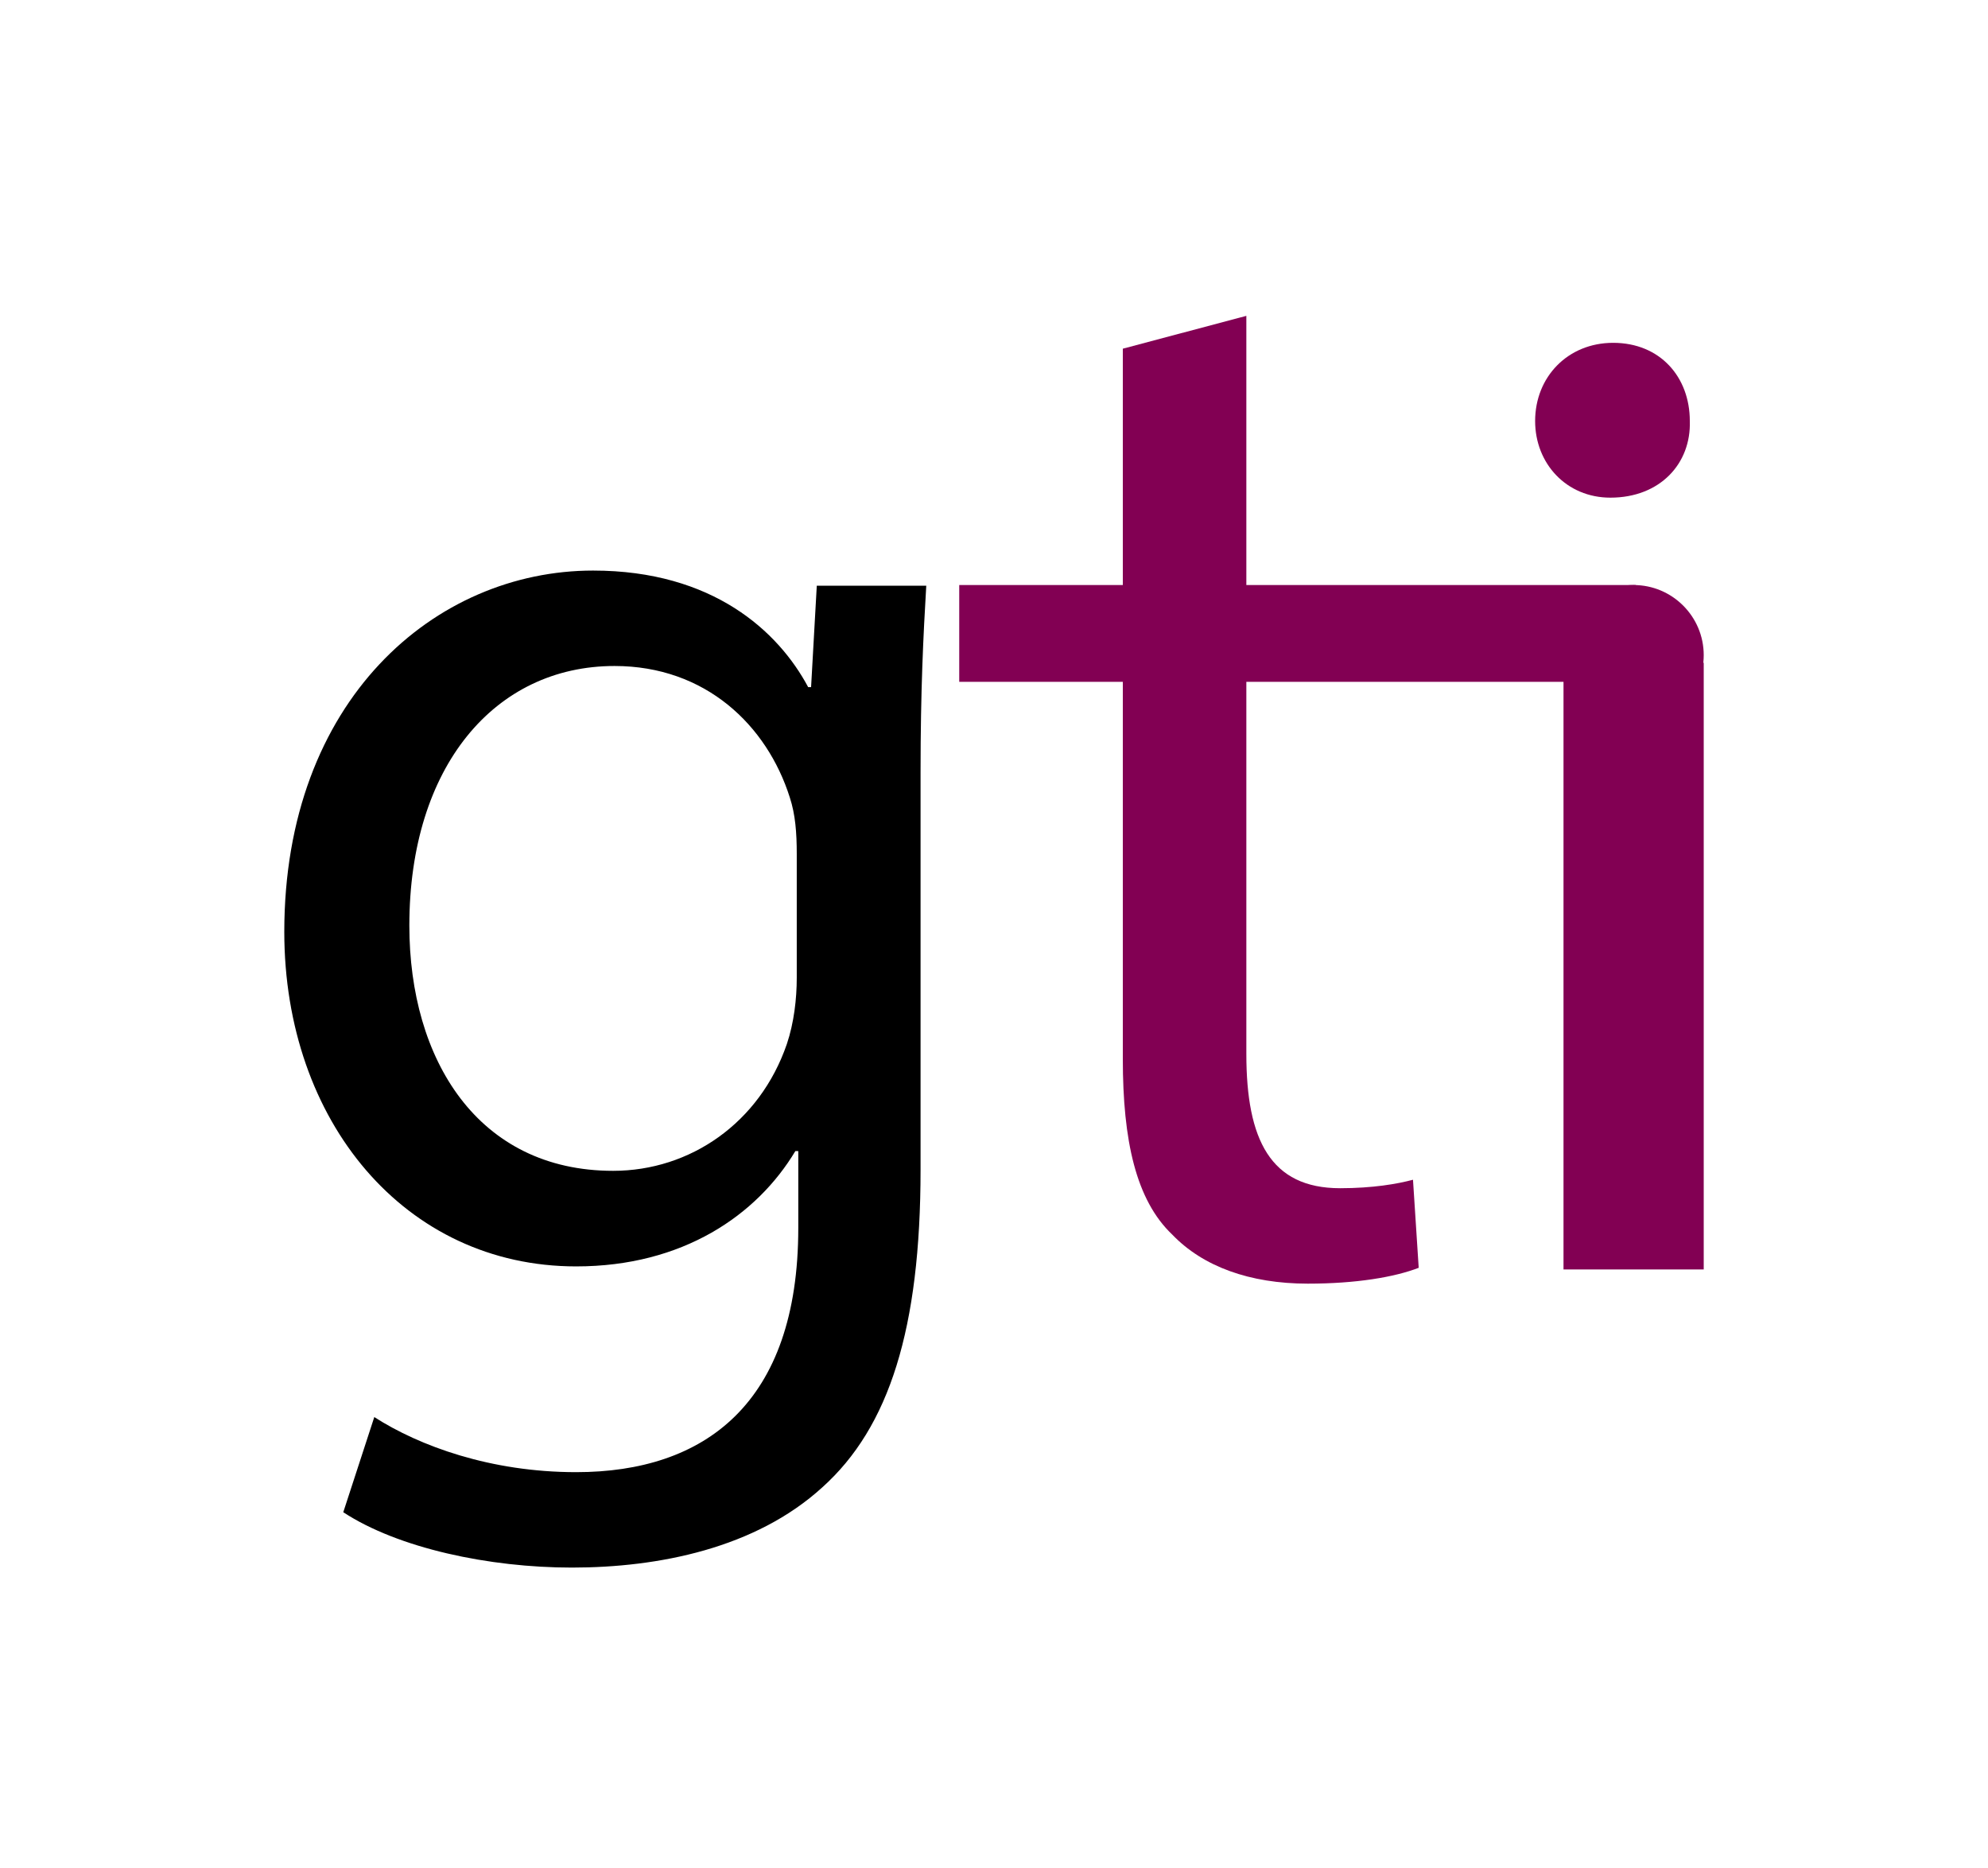 <svg version="1.1" xmlns="http://www.w3.org/2000/svg" xmlns:xlink="http://www.w3.org/1999/xlink" width="142.913" height="134.304" style="" xml:space="preserve"><rect id="backgroundrect" width="100%" height="100%" x="0" y="0" fill="none" stroke="none" style="" class=""/>


<g class="currentLayer" style=""><title>Layer 1</title>
	
	
	
	
	
	
	
	
	
	
		
	
		
	
		
	
		
	
		
	
		
	
		
	
		
	
		
	
		
	
		
	
		
	
		
	
		
	
		
	
		
	
		
	
		
	
		
	
		
	
		
	
		
	
		
	
	
<g id="Capa_2">
</g><g class="selected"><path style="fill-rule:evenodd;clip-rule:evenodd;" d="M58.717,42.105 l-0.41,7.289 h-0.21 c-2.14,-4.009 -6.85,-8.379 -15.46,-8.379 c-11.36,0 -22.2,9.3 -22.2,25.97 c0,13.63 8.69,24.05 20.98,24.05 c7.68,0 13,-3.69 15.76,-8.29 h0.21 v5.521 c0,12.659 -6.76,17.56 -15.97,17.56 c-6.15,0 -11.27,-1.88 -14.51,-3.96 l-2.23,6.84 c3.95,2.59 10.49,3.98 16.43,3.98 c6.24,0 13.21,-1.391 18.01,-5.771 c4.81,-4.32 7.06,-11.41 7.06,-22.85 V55.495 c0,-5.89 0.2,-9.84 0.41,-13.39 H58.717 zM57.277,70.285 c0,1.521 -0.2,3.239 -0.71,4.76 c-1.95,5.68 -6.96,9.12 -12.49,9.12 c-9.73,0 -14.65,-8 -14.65,-17.63 c0,-11.44 6.15,-18.66 14.75,-18.66 c6.55,0 10.96,4.27 12.6,9.45 c0.4,1.22 0.5,2.54 0.5,4.069 V70.285 z" id="svg_1" class=""/><path style="fill-rule:evenodd;clip-rule:evenodd;fill:#820053;" d="M115.967,24.644 c-3.26,0 -5.61,2.45 -5.61,5.621 c0,3.06 2.25,5.509 5.41,5.509 c3.57,0 5.81,-2.449 5.71,-5.509 C121.477,27.095 119.337,24.644 115.967,24.644 z" id="svg_2" class=""/><path style="fill-rule:evenodd;clip-rule:evenodd;fill:#820053;" d="M80.717,25.065 v16.989 h-11.76 v6.961 h11.76 V76.125 c0,5.85 0.94,10.149 3.56,12.63 c2.19,2.28 5.55,3.52 9.74,3.52 c3.48,0 6.24,-0.469 7.97,-1.139 l-0.41,-6.33 c-1.12,0.3 -2.89,0.609 -5.24,0.609 c-5.01,0 -6.74,-3.49 -6.74,-9.649 V49.015 h22.8 V91.255 h10.08 V47.665 c-0.24,-0.391 -4.89,-5.61 -4.89,-5.61 h-27.99 V22.705 L80.717,25.065 z" id="svg_33" class=""/><path style="fill-rule:evenodd;clip-rule:evenodd;fill:#820053;" d="M112.397,47.095 c0,-2.779 2.26,-5.04 5.04,-5.04 c2.78,0 5.04,2.261 5.04,5.04 c0,2.78 -2.26,5.041 -5.04,5.041 C114.657,52.136 112.397,49.875 112.397,47.095 z" id="svg_34" class=""/></g></g></svg>